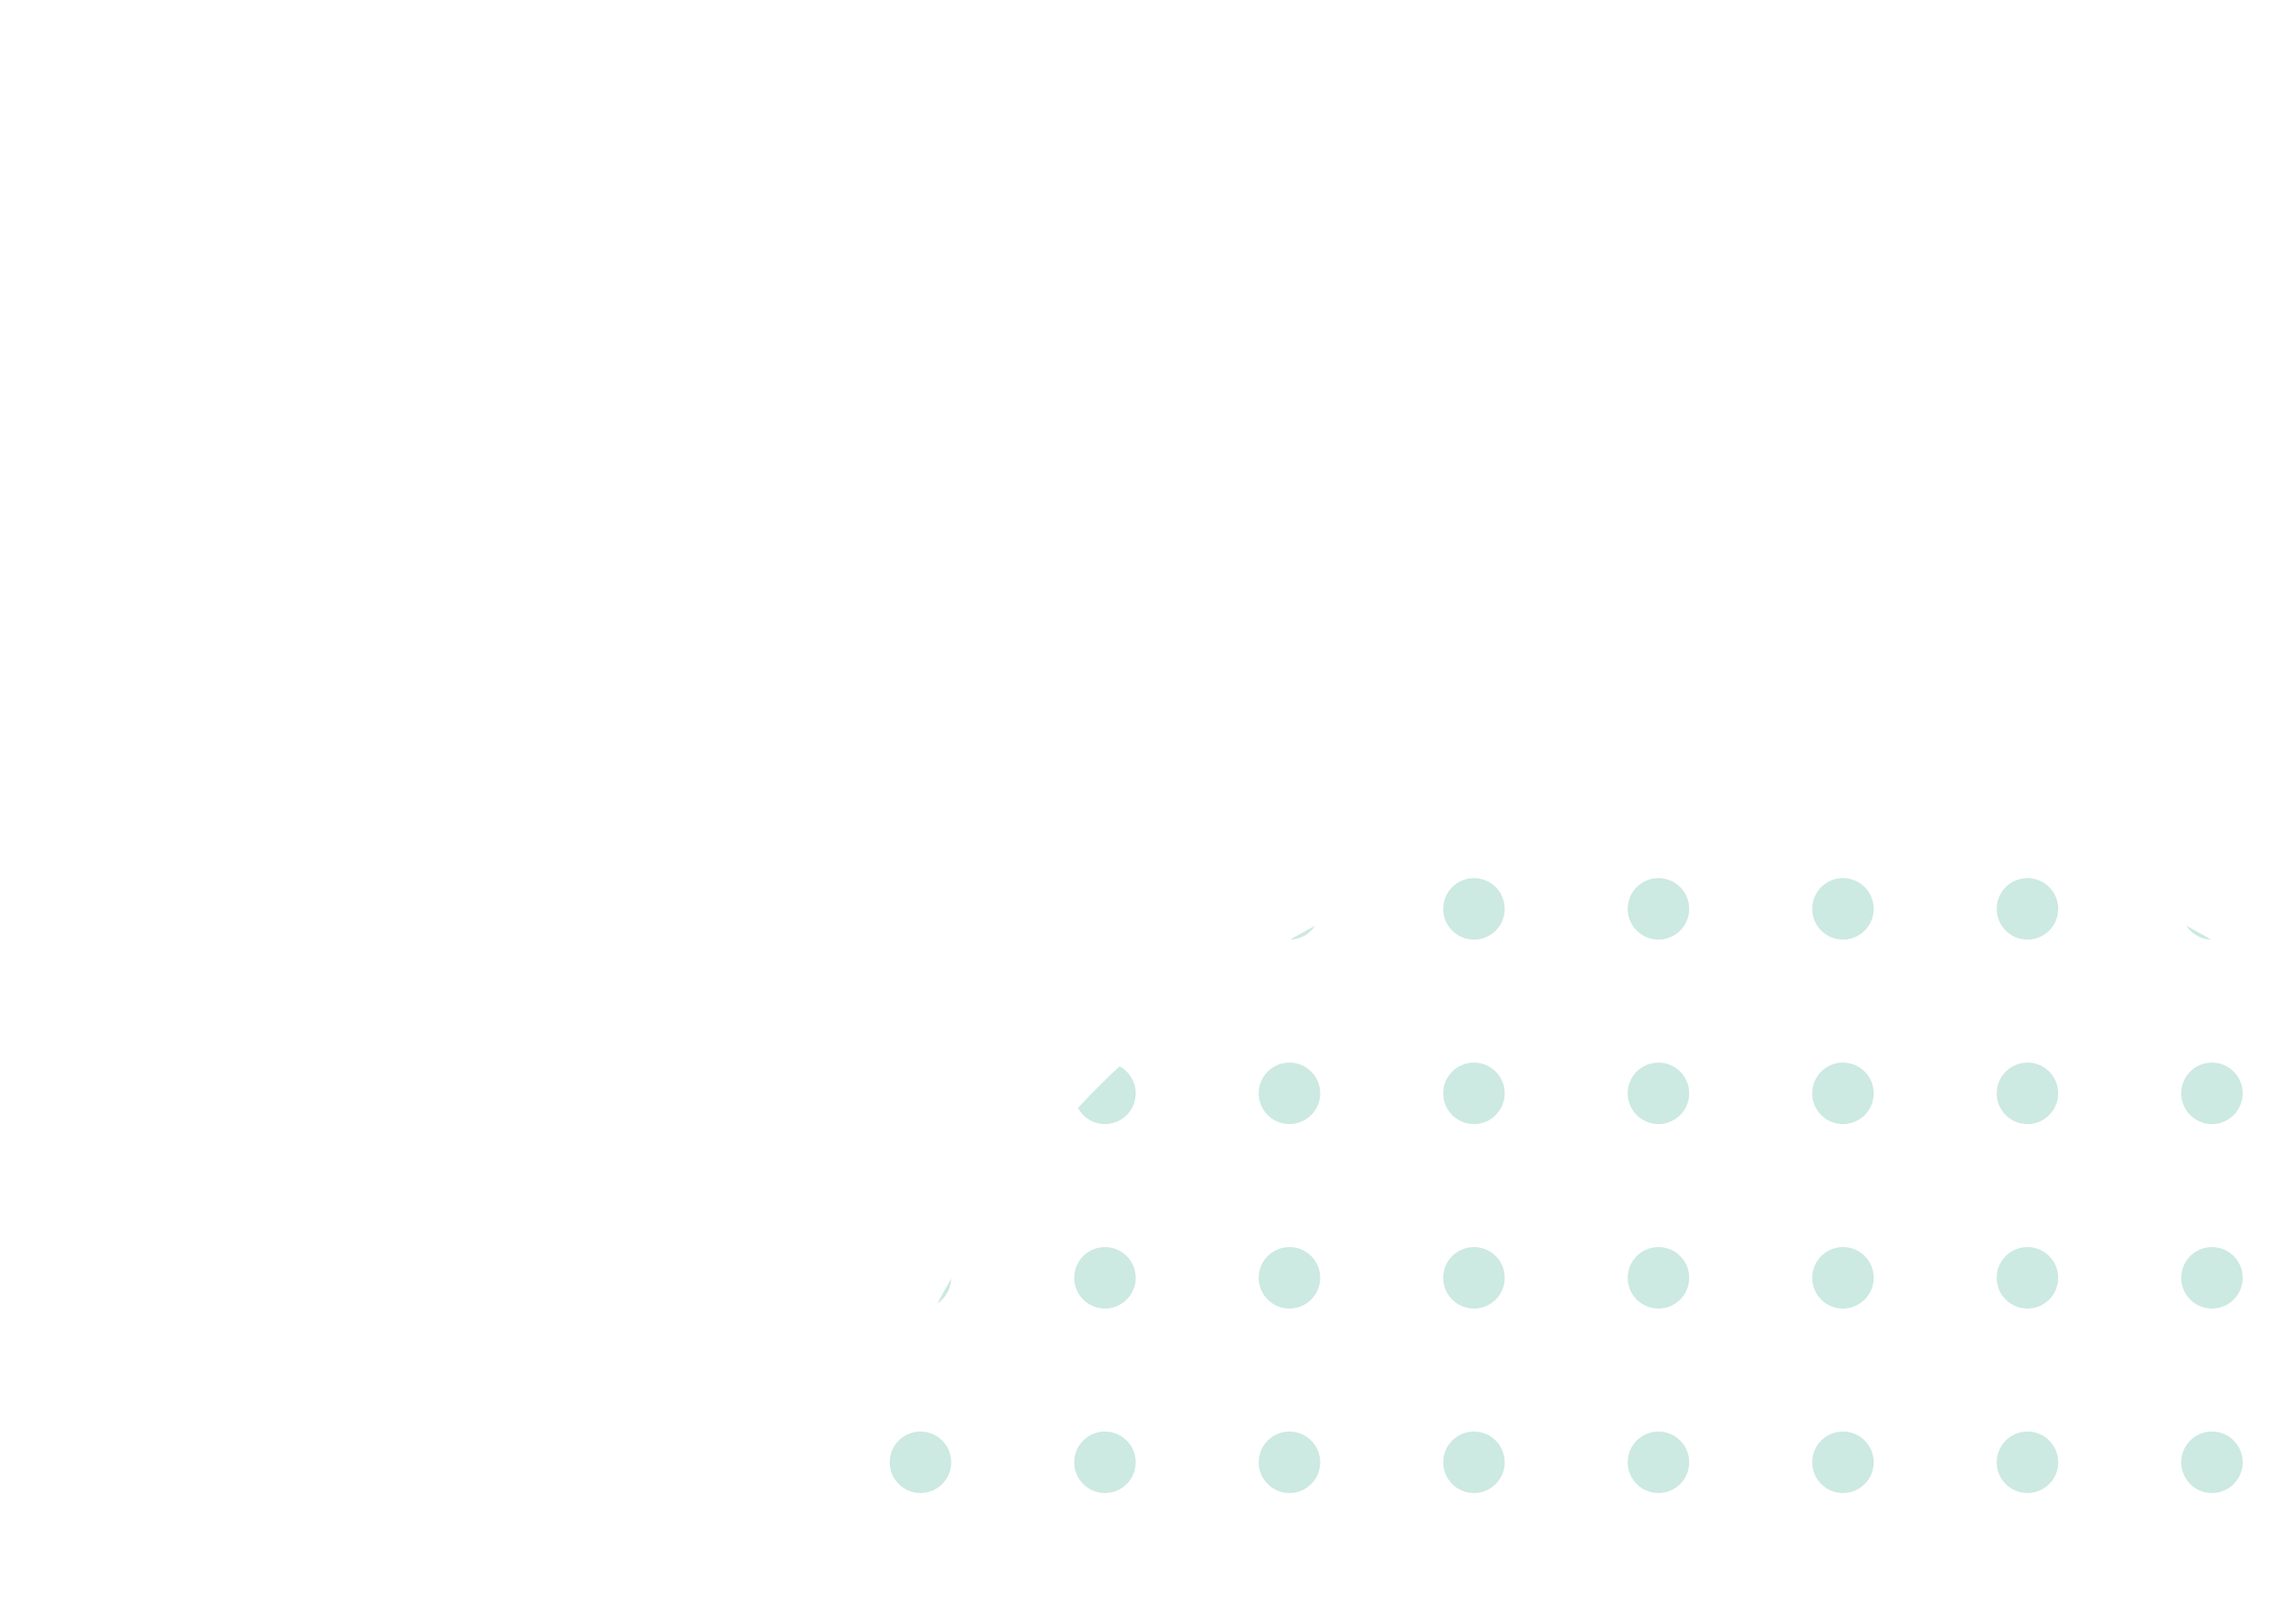 <svg width="400" height="280" viewBox="0 0 400 280" fill="none" xmlns="http://www.w3.org/2000/svg">
<g clip-path="url(#clip0_26_26)">
<g opacity="0.2">
<path d="M444.287 222.77C445.118 224.209 445.927 225.662 446.714 227.129C445.285 226.194 444.33 224.595 444.287 222.77Z" fill="#00926F"/>
<path d="M414.954 185.785C417.451 188.128 419.872 190.549 422.215 193.046C421.309 194.72 419.537 195.857 417.5 195.857C414.541 195.857 412.143 193.459 412.143 190.5C412.143 188.463 413.28 186.691 414.954 185.785Z" fill="#00926F"/>
<path d="M380.871 161.286C382.338 162.073 383.791 162.882 385.23 163.713C383.405 163.67 381.806 162.715 380.871 161.286Z" fill="#00926F"/>
<path d="M224.77 163.713C226.209 162.882 227.662 162.073 229.129 161.286C228.194 162.715 226.595 163.67 224.77 163.713Z" fill="#00926F"/>
<path d="M187.785 193.046C190.128 190.549 192.549 188.128 195.046 185.785C196.72 186.691 197.857 188.463 197.857 190.5C197.857 193.459 195.459 195.857 192.5 195.857C190.463 195.857 188.691 194.72 187.785 193.046Z" fill="#00926F"/>
<path d="M163.286 227.129C164.073 225.662 164.882 224.209 165.713 222.77C165.67 224.595 164.715 226.194 163.286 227.129Z" fill="#00926F"/>
<path d="M446.714 378.871C445.927 380.338 445.118 381.791 444.287 383.23C444.33 381.405 445.285 379.806 446.714 378.871Z" fill="#00926F"/>
<path d="M422.215 412.954C421.309 411.28 419.537 410.143 417.5 410.143C414.541 410.143 412.143 412.541 412.143 415.5C412.143 417.537 413.28 419.309 414.954 420.215C417.451 417.872 419.872 415.451 422.215 412.954Z" fill="#00926F"/>
<path d="M385.23 442.287C383.405 442.33 381.806 443.285 380.871 444.714C382.338 443.927 383.791 443.118 385.23 442.287Z" fill="#00926F"/>
<path d="M229.129 444.714C228.194 443.285 226.595 442.33 224.77 442.287C226.209 443.118 227.662 443.927 229.129 444.714Z" fill="#00926F"/>
<path d="M195.046 420.215C196.72 419.309 197.857 417.537 197.857 415.5C197.857 412.541 195.459 410.143 192.5 410.143C190.463 410.143 188.691 411.28 187.785 412.954C190.128 415.451 192.549 417.872 195.046 420.215Z" fill="#00926F"/>
<path d="M165.713 383.23C165.67 381.405 164.715 379.806 163.286 378.871C164.073 380.338 164.882 381.791 165.713 383.23Z" fill="#00926F"/>
<path d="M262.143 158.357C262.143 161.316 259.744 163.714 256.786 163.714C253.827 163.714 251.429 161.316 251.429 158.357C251.429 155.398 253.827 153 256.786 153C259.744 153 262.143 155.398 262.143 158.357Z" fill="#00926F"/>
<path d="M294.286 158.357C294.286 161.316 291.887 163.714 288.929 163.714C285.97 163.714 283.571 161.316 283.571 158.357C283.571 155.398 285.97 153 288.929 153C291.887 153 294.286 155.398 294.286 158.357Z" fill="#00926F"/>
<path d="M326.429 158.357C326.429 161.316 324.03 163.714 321.071 163.714C318.113 163.714 315.714 161.316 315.714 158.357C315.714 155.398 318.113 153 321.071 153C324.03 153 326.429 155.398 326.429 158.357Z" fill="#00926F"/>
<path d="M358.571 158.357C358.571 161.316 356.173 163.714 353.214 163.714C350.256 163.714 347.857 161.316 347.857 158.357C347.857 155.398 350.256 153 353.214 153C356.173 153 358.571 155.398 358.571 158.357Z" fill="#00926F"/>
<path d="M230 190.5C230 193.459 227.602 195.857 224.643 195.857C221.684 195.857 219.286 193.459 219.286 190.5C219.286 187.541 221.684 185.143 224.643 185.143C227.602 185.143 230 187.541 230 190.5Z" fill="#00926F"/>
<path d="M262.143 190.5C262.143 193.459 259.744 195.857 256.786 195.857C253.827 195.857 251.429 193.459 251.429 190.5C251.429 187.541 253.827 185.143 256.786 185.143C259.744 185.143 262.143 187.541 262.143 190.5Z" fill="#00926F"/>
<path d="M294.286 190.5C294.286 193.459 291.887 195.857 288.929 195.857C285.97 195.857 283.571 193.459 283.571 190.5C283.571 187.541 285.97 185.143 288.929 185.143C291.887 185.143 294.286 187.541 294.286 190.5Z" fill="#00926F"/>
<path d="M326.429 190.5C326.429 193.459 324.03 195.857 321.071 195.857C318.113 195.857 315.714 193.459 315.714 190.5C315.714 187.541 318.113 185.143 321.071 185.143C324.03 185.143 326.429 187.541 326.429 190.5Z" fill="#00926F"/>
<path d="M358.571 190.5C358.571 193.459 356.173 195.857 353.214 195.857C350.256 195.857 347.857 193.459 347.857 190.5C347.857 187.541 350.256 185.143 353.214 185.143C356.173 185.143 358.571 187.541 358.571 190.5Z" fill="#00926F"/>
<path d="M390.714 190.5C390.714 193.459 388.316 195.857 385.357 195.857C382.398 195.857 380 193.459 380 190.5C380 187.541 382.398 185.143 385.357 185.143C388.316 185.143 390.714 187.541 390.714 190.5Z" fill="#00926F"/>
<path d="M197.857 222.643C197.857 225.602 195.459 228 192.5 228C189.541 228 187.143 225.602 187.143 222.643C187.143 219.684 189.541 217.286 192.5 217.286C195.459 217.286 197.857 219.684 197.857 222.643Z" fill="#00926F"/>
<path d="M230 222.643C230 225.602 227.602 228 224.643 228C221.684 228 219.286 225.602 219.286 222.643C219.286 219.684 221.684 217.286 224.643 217.286C227.602 217.286 230 219.684 230 222.643Z" fill="#00926F"/>
<path d="M262.143 222.643C262.143 225.602 259.744 228 256.786 228C253.827 228 251.429 225.602 251.429 222.643C251.429 219.684 253.827 217.286 256.786 217.286C259.744 217.286 262.143 219.684 262.143 222.643Z" fill="#00926F"/>
<path d="M294.286 222.643C294.286 225.602 291.887 228 288.929 228C285.97 228 283.571 225.602 283.571 222.643C283.571 219.684 285.97 217.286 288.929 217.286C291.887 217.286 294.286 219.684 294.286 222.643Z" fill="#00926F"/>
<path d="M326.429 222.643C326.429 225.602 324.03 228 321.071 228C318.113 228 315.714 225.602 315.714 222.643C315.714 219.684 318.113 217.286 321.071 217.286C324.03 217.286 326.429 219.684 326.429 222.643Z" fill="#00926F"/>
<path d="M358.571 222.643C358.571 225.602 356.173 228 353.214 228C350.256 228 347.857 225.602 347.857 222.643C347.857 219.684 350.256 217.286 353.214 217.286C356.173 217.286 358.571 219.684 358.571 222.643Z" fill="#00926F"/>
<path d="M390.714 222.643C390.714 225.602 388.316 228 385.357 228C382.398 228 380 225.602 380 222.643C380 219.684 382.398 217.286 385.357 217.286C388.316 217.286 390.714 219.684 390.714 222.643Z" fill="#00926F"/>
<path d="M422.857 222.643C422.857 225.602 420.459 228 417.5 228C414.541 228 412.143 225.602 412.143 222.643C412.143 219.684 414.541 217.286 417.5 217.286C420.459 217.286 422.857 219.684 422.857 222.643Z" fill="#00926F"/>
<path d="M165.714 254.786C165.714 257.744 163.316 260.143 160.357 260.143C157.398 260.143 155 257.744 155 254.786C155 251.827 157.398 249.429 160.357 249.429C163.316 249.429 165.714 251.827 165.714 254.786Z" fill="#00926F"/>
<path d="M197.857 254.786C197.857 257.744 195.459 260.143 192.5 260.143C189.541 260.143 187.143 257.744 187.143 254.786C187.143 251.827 189.541 249.429 192.5 249.429C195.459 249.429 197.857 251.827 197.857 254.786Z" fill="#00926F"/>
<path d="M230 254.786C230 257.744 227.602 260.143 224.643 260.143C221.684 260.143 219.286 257.744 219.286 254.786C219.286 251.827 221.684 249.429 224.643 249.429C227.602 249.429 230 251.827 230 254.786Z" fill="#00926F"/>
<path d="M262.143 254.786C262.143 257.744 259.744 260.143 256.786 260.143C253.827 260.143 251.429 257.744 251.429 254.786C251.429 251.827 253.827 249.429 256.786 249.429C259.744 249.429 262.143 251.827 262.143 254.786Z" fill="#00926F"/>
<path d="M294.286 254.786C294.286 257.744 291.887 260.143 288.929 260.143C285.97 260.143 283.571 257.744 283.571 254.786C283.571 251.827 285.97 249.429 288.929 249.429C291.887 249.429 294.286 251.827 294.286 254.786Z" fill="#00926F"/>
<path d="M326.429 254.786C326.429 257.744 324.03 260.143 321.071 260.143C318.113 260.143 315.714 257.744 315.714 254.786C315.714 251.827 318.113 249.429 321.071 249.429C324.03 249.429 326.429 251.827 326.429 254.786Z" fill="#00926F"/>
<path d="M358.571 254.786C358.571 257.744 356.173 260.143 353.214 260.143C350.256 260.143 347.857 257.744 347.857 254.786C347.857 251.827 350.256 249.429 353.214 249.429C356.173 249.429 358.571 251.827 358.571 254.786Z" fill="#00926F"/>
<path d="M390.714 254.786C390.714 257.744 388.316 260.143 385.357 260.143C382.398 260.143 380 257.744 380 254.786C380 251.827 382.398 249.429 385.357 249.429C388.316 249.429 390.714 251.827 390.714 254.786Z" fill="#00926F"/>
<path d="M422.857 254.786C422.857 257.744 420.459 260.143 417.5 260.143C414.541 260.143 412.143 257.744 412.143 254.786C412.143 251.827 414.541 249.429 417.5 249.429C420.459 249.429 422.857 251.827 422.857 254.786Z" fill="#00926F"/>
<path d="M455 254.786C455 257.744 452.602 260.143 449.643 260.143C446.684 260.143 444.286 257.744 444.286 254.786C444.286 251.827 446.684 249.429 449.643 249.429C452.602 249.429 455 251.827 455 254.786Z" fill="#00926F"/>
<path d="M165.714 286.929C165.714 289.887 163.316 292.286 160.357 292.286C157.398 292.286 155 289.887 155 286.929C155 283.97 157.398 281.571 160.357 281.571C163.316 281.571 165.714 283.97 165.714 286.929Z" fill="#00926F"/>
<path d="M197.857 286.929C197.857 289.887 195.459 292.286 192.5 292.286C189.541 292.286 187.143 289.887 187.143 286.929C187.143 283.97 189.541 281.571 192.5 281.571C195.459 281.571 197.857 283.97 197.857 286.929Z" fill="#00926F"/>
<path d="M230 286.929C230 289.887 227.602 292.286 224.643 292.286C221.684 292.286 219.286 289.887 219.286 286.929C219.286 283.97 221.684 281.571 224.643 281.571C227.602 281.571 230 283.97 230 286.929Z" fill="#00926F"/>
<path d="M262.143 286.929C262.143 289.887 259.744 292.286 256.786 292.286C253.827 292.286 251.429 289.887 251.429 286.929C251.429 283.97 253.827 281.571 256.786 281.571C259.744 281.571 262.143 283.97 262.143 286.929Z" fill="#00926F"/>
<path d="M294.286 286.929C294.286 289.887 291.887 292.286 288.929 292.286C285.97 292.286 283.571 289.887 283.571 286.929C283.571 283.97 285.97 281.571 288.929 281.571C291.887 281.571 294.286 283.97 294.286 286.929Z" fill="#00926F"/>
<path d="M326.429 286.929C326.429 289.887 324.03 292.286 321.071 292.286C318.113 292.286 315.714 289.887 315.714 286.929C315.714 283.97 318.113 281.571 321.071 281.571C324.03 281.571 326.429 283.97 326.429 286.929Z" fill="#00926F"/>
<path d="M358.571 286.929C358.571 289.887 356.173 292.286 353.214 292.286C350.256 292.286 347.857 289.887 347.857 286.929C347.857 283.97 350.256 281.571 353.214 281.571C356.173 281.571 358.571 283.97 358.571 286.929Z" fill="#00926F"/>
<path d="M390.714 286.929C390.714 289.887 388.316 292.286 385.357 292.286C382.398 292.286 380 289.887 380 286.929C380 283.97 382.398 281.571 385.357 281.571C388.316 281.571 390.714 283.97 390.714 286.929Z" fill="#00926F"/>
<path d="M422.857 286.929C422.857 289.887 420.459 292.286 417.5 292.286C414.541 292.286 412.143 289.887 412.143 286.929C412.143 283.97 414.541 281.571 417.5 281.571C420.459 281.571 422.857 283.97 422.857 286.929Z" fill="#00926F"/>
<path d="M455 286.929C455 289.887 452.602 292.286 449.643 292.286C446.684 292.286 444.286 289.887 444.286 286.929C444.286 283.97 446.684 281.571 449.643 281.571C452.602 281.571 455 283.97 455 286.929Z" fill="#00926F"/>
<path d="M165.714 319.071C165.714 322.03 163.316 324.429 160.357 324.429C157.398 324.429 155 322.03 155 319.071C155 316.113 157.398 313.714 160.357 313.714C163.316 313.714 165.714 316.113 165.714 319.071Z" fill="#00926F"/>
<path d="M197.857 319.071C197.857 322.03 195.459 324.429 192.5 324.429C189.541 324.429 187.143 322.03 187.143 319.071C187.143 316.113 189.541 313.714 192.5 313.714C195.459 313.714 197.857 316.113 197.857 319.071Z" fill="#00926F"/>
<path d="M230 319.071C230 322.03 227.602 324.429 224.643 324.429C221.684 324.429 219.286 322.03 219.286 319.071C219.286 316.113 221.684 313.714 224.643 313.714C227.602 313.714 230 316.113 230 319.071Z" fill="#00926F"/>
<path d="M262.143 319.071C262.143 322.03 259.744 324.429 256.786 324.429C253.827 324.429 251.429 322.03 251.429 319.071C251.429 316.113 253.827 313.714 256.786 313.714C259.744 313.714 262.143 316.113 262.143 319.071Z" fill="#00926F"/>
<path d="M294.286 319.071C294.286 322.03 291.887 324.429 288.929 324.429C285.97 324.429 283.571 322.03 283.571 319.071C283.571 316.113 285.97 313.714 288.929 313.714C291.887 313.714 294.286 316.113 294.286 319.071Z" fill="#00926F"/>
<path d="M326.429 319.071C326.429 322.03 324.03 324.429 321.071 324.429C318.113 324.429 315.714 322.03 315.714 319.071C315.714 316.113 318.113 313.714 321.071 313.714C324.03 313.714 326.429 316.113 326.429 319.071Z" fill="#00926F"/>
<path d="M358.571 319.071C358.571 322.03 356.173 324.429 353.214 324.429C350.256 324.429 347.857 322.03 347.857 319.071C347.857 316.113 350.256 313.714 353.214 313.714C356.173 313.714 358.571 316.113 358.571 319.071Z" fill="#00926F"/>
<path d="M390.714 319.071C390.714 322.03 388.316 324.429 385.357 324.429C382.398 324.429 380 322.03 380 319.071C380 316.113 382.398 313.714 385.357 313.714C388.316 313.714 390.714 316.113 390.714 319.071Z" fill="#00926F"/>
<path d="M422.857 319.071C422.857 322.03 420.459 324.429 417.5 324.429C414.541 324.429 412.143 322.03 412.143 319.071C412.143 316.113 414.541 313.714 417.5 313.714C420.459 313.714 422.857 316.113 422.857 319.071Z" fill="#00926F"/>
<path d="M455 319.071C455 322.03 452.602 324.429 449.643 324.429C446.684 324.429 444.286 322.03 444.286 319.071C444.286 316.113 446.684 313.714 449.643 313.714C452.602 313.714 455 316.113 455 319.071Z" fill="#00926F"/>
<path d="M165.714 351.214C165.714 354.173 163.316 356.571 160.357 356.571C157.398 356.571 155 354.173 155 351.214C155 348.256 157.398 345.857 160.357 345.857C163.316 345.857 165.714 348.256 165.714 351.214Z" fill="#00926F"/>
<path d="M197.857 351.214C197.857 354.173 195.459 356.571 192.5 356.571C189.541 356.571 187.143 354.173 187.143 351.214C187.143 348.256 189.541 345.857 192.5 345.857C195.459 345.857 197.857 348.256 197.857 351.214Z" fill="#00926F"/>
<path d="M230 351.214C230 354.173 227.602 356.571 224.643 356.571C221.684 356.571 219.286 354.173 219.286 351.214C219.286 348.256 221.684 345.857 224.643 345.857C227.602 345.857 230 348.256 230 351.214Z" fill="#00926F"/>
<path d="M262.143 351.214C262.143 354.173 259.744 356.571 256.786 356.571C253.827 356.571 251.429 354.173 251.429 351.214C251.429 348.256 253.827 345.857 256.786 345.857C259.744 345.857 262.143 348.256 262.143 351.214Z" fill="#00926F"/>
<path d="M294.286 351.214C294.286 354.173 291.887 356.571 288.929 356.571C285.97 356.571 283.571 354.173 283.571 351.214C283.571 348.256 285.97 345.857 288.929 345.857C291.887 345.857 294.286 348.256 294.286 351.214Z" fill="#00926F"/>
<path d="M326.429 351.214C326.429 354.173 324.03 356.571 321.071 356.571C318.113 356.571 315.714 354.173 315.714 351.214C315.714 348.256 318.113 345.857 321.071 345.857C324.03 345.857 326.429 348.256 326.429 351.214Z" fill="#00926F"/>
<path d="M358.571 351.214C358.571 354.173 356.173 356.571 353.214 356.571C350.256 356.571 347.857 354.173 347.857 351.214C347.857 348.256 350.256 345.857 353.214 345.857C356.173 345.857 358.571 348.256 358.571 351.214Z" fill="#00926F"/>
<path d="M390.714 351.214C390.714 354.173 388.316 356.571 385.357 356.571C382.398 356.571 380 354.173 380 351.214C380 348.256 382.398 345.857 385.357 345.857C388.316 345.857 390.714 348.256 390.714 351.214Z" fill="#00926F"/>
<path d="M422.857 351.214C422.857 354.173 420.459 356.571 417.5 356.571C414.541 356.571 412.143 354.173 412.143 351.214C412.143 348.256 414.541 345.857 417.5 345.857C420.459 345.857 422.857 348.256 422.857 351.214Z" fill="#00926F"/>
<path d="M455 351.214C455 354.173 452.602 356.571 449.643 356.571C446.684 356.571 444.286 354.173 444.286 351.214C444.286 348.256 446.684 345.857 449.643 345.857C452.602 345.857 455 348.256 455 351.214Z" fill="#00926F"/>
<path d="M197.857 383.357C197.857 386.316 195.459 388.714 192.5 388.714C189.541 388.714 187.143 386.316 187.143 383.357C187.143 380.398 189.541 378 192.5 378C195.459 378 197.857 380.398 197.857 383.357Z" fill="#00926F"/>
<path d="M230 383.357C230 386.316 227.602 388.714 224.643 388.714C221.684 388.714 219.286 386.316 219.286 383.357C219.286 380.398 221.684 378 224.643 378C227.602 378 230 380.398 230 383.357Z" fill="#00926F"/>
<path d="M262.143 383.357C262.143 386.316 259.744 388.714 256.786 388.714C253.827 388.714 251.429 386.316 251.429 383.357C251.429 380.398 253.827 378 256.786 378C259.744 378 262.143 380.398 262.143 383.357Z" fill="#00926F"/>
<path d="M294.286 383.357C294.286 386.316 291.887 388.714 288.929 388.714C285.97 388.714 283.571 386.316 283.571 383.357C283.571 380.398 285.97 378 288.929 378C291.887 378 294.286 380.398 294.286 383.357Z" fill="#00926F"/>
<path d="M326.429 383.357C326.429 386.316 324.03 388.714 321.071 388.714C318.113 388.714 315.714 386.316 315.714 383.357C315.714 380.398 318.113 378 321.071 378C324.03 378 326.429 380.398 326.429 383.357Z" fill="#00926F"/>
<path d="M358.571 383.357C358.571 386.316 356.173 388.714 353.214 388.714C350.256 388.714 347.857 386.316 347.857 383.357C347.857 380.398 350.256 378 353.214 378C356.173 378 358.571 380.398 358.571 383.357Z" fill="#00926F"/>
<path d="M390.714 383.357C390.714 386.316 388.316 388.714 385.357 388.714C382.398 388.714 380 386.316 380 383.357C380 380.398 382.398 378 385.357 378C388.316 378 390.714 380.398 390.714 383.357Z" fill="#00926F"/>
<path d="M422.857 383.357C422.857 386.316 420.459 388.714 417.5 388.714C414.541 388.714 412.143 386.316 412.143 383.357C412.143 380.398 414.541 378 417.5 378C420.459 378 422.857 380.398 422.857 383.357Z" fill="#00926F"/>
<path d="M230 415.5C230 418.459 227.602 420.857 224.643 420.857C221.684 420.857 219.286 418.459 219.286 415.5C219.286 412.541 221.684 410.143 224.643 410.143C227.602 410.143 230 412.541 230 415.5Z" fill="#00926F"/>
<path d="M262.143 415.5C262.143 418.459 259.744 420.857 256.786 420.857C253.827 420.857 251.429 418.459 251.429 415.5C251.429 412.541 253.827 410.143 256.786 410.143C259.744 410.143 262.143 412.541 262.143 415.5Z" fill="#00926F"/>
<path d="M294.286 415.5C294.286 418.459 291.887 420.857 288.929 420.857C285.97 420.857 283.571 418.459 283.571 415.5C283.571 412.541 285.97 410.143 288.929 410.143C291.887 410.143 294.286 412.541 294.286 415.5Z" fill="#00926F"/>
<path d="M326.429 415.5C326.429 418.459 324.03 420.857 321.071 420.857C318.113 420.857 315.714 418.459 315.714 415.5C315.714 412.541 318.113 410.143 321.071 410.143C324.03 410.143 326.429 412.541 326.429 415.5Z" fill="#00926F"/>
<path d="M358.571 415.5C358.571 418.459 356.173 420.857 353.214 420.857C350.256 420.857 347.857 418.459 347.857 415.5C347.857 412.541 350.256 410.143 353.214 410.143C356.173 410.143 358.571 412.541 358.571 415.5Z" fill="#00926F"/>
<path d="M390.714 415.5C390.714 418.459 388.316 420.857 385.357 420.857C382.398 420.857 380 418.459 380 415.5C380 412.541 382.398 410.143 385.357 410.143C388.316 410.143 390.714 412.541 390.714 415.5Z" fill="#00926F"/>
<path d="M262.143 447.643C262.143 450.602 259.744 453 256.786 453C253.827 453 251.429 450.602 251.429 447.643C251.429 444.684 253.827 442.286 256.786 442.286C259.744 442.286 262.143 444.684 262.143 447.643Z" fill="#00926F"/>
<path d="M294.286 447.643C294.286 450.602 291.887 453 288.929 453C285.97 453 283.571 450.602 283.571 447.643C283.571 444.684 285.97 442.286 288.929 442.286C291.887 442.286 294.286 444.684 294.286 447.643Z" fill="#00926F"/>
<path d="M326.429 447.643C326.429 450.602 324.03 453 321.071 453C318.113 453 315.714 450.602 315.714 447.643C315.714 444.684 318.113 442.286 321.071 442.286C324.03 442.286 326.429 444.684 326.429 447.643Z" fill="#00926F"/>
<path d="M358.571 447.643C358.571 450.602 356.173 453 353.214 453C350.256 453 347.857 450.602 347.857 447.643C347.857 444.684 350.256 442.286 353.214 442.286C356.173 442.286 358.571 444.684 358.571 447.643Z" fill="#00926F"/>
</g>
</g>
<defs>
<clipPath id="clip0_26_26">
<rect width="400" height="280" fill="white"/>
</clipPath>
</defs>
</svg>
